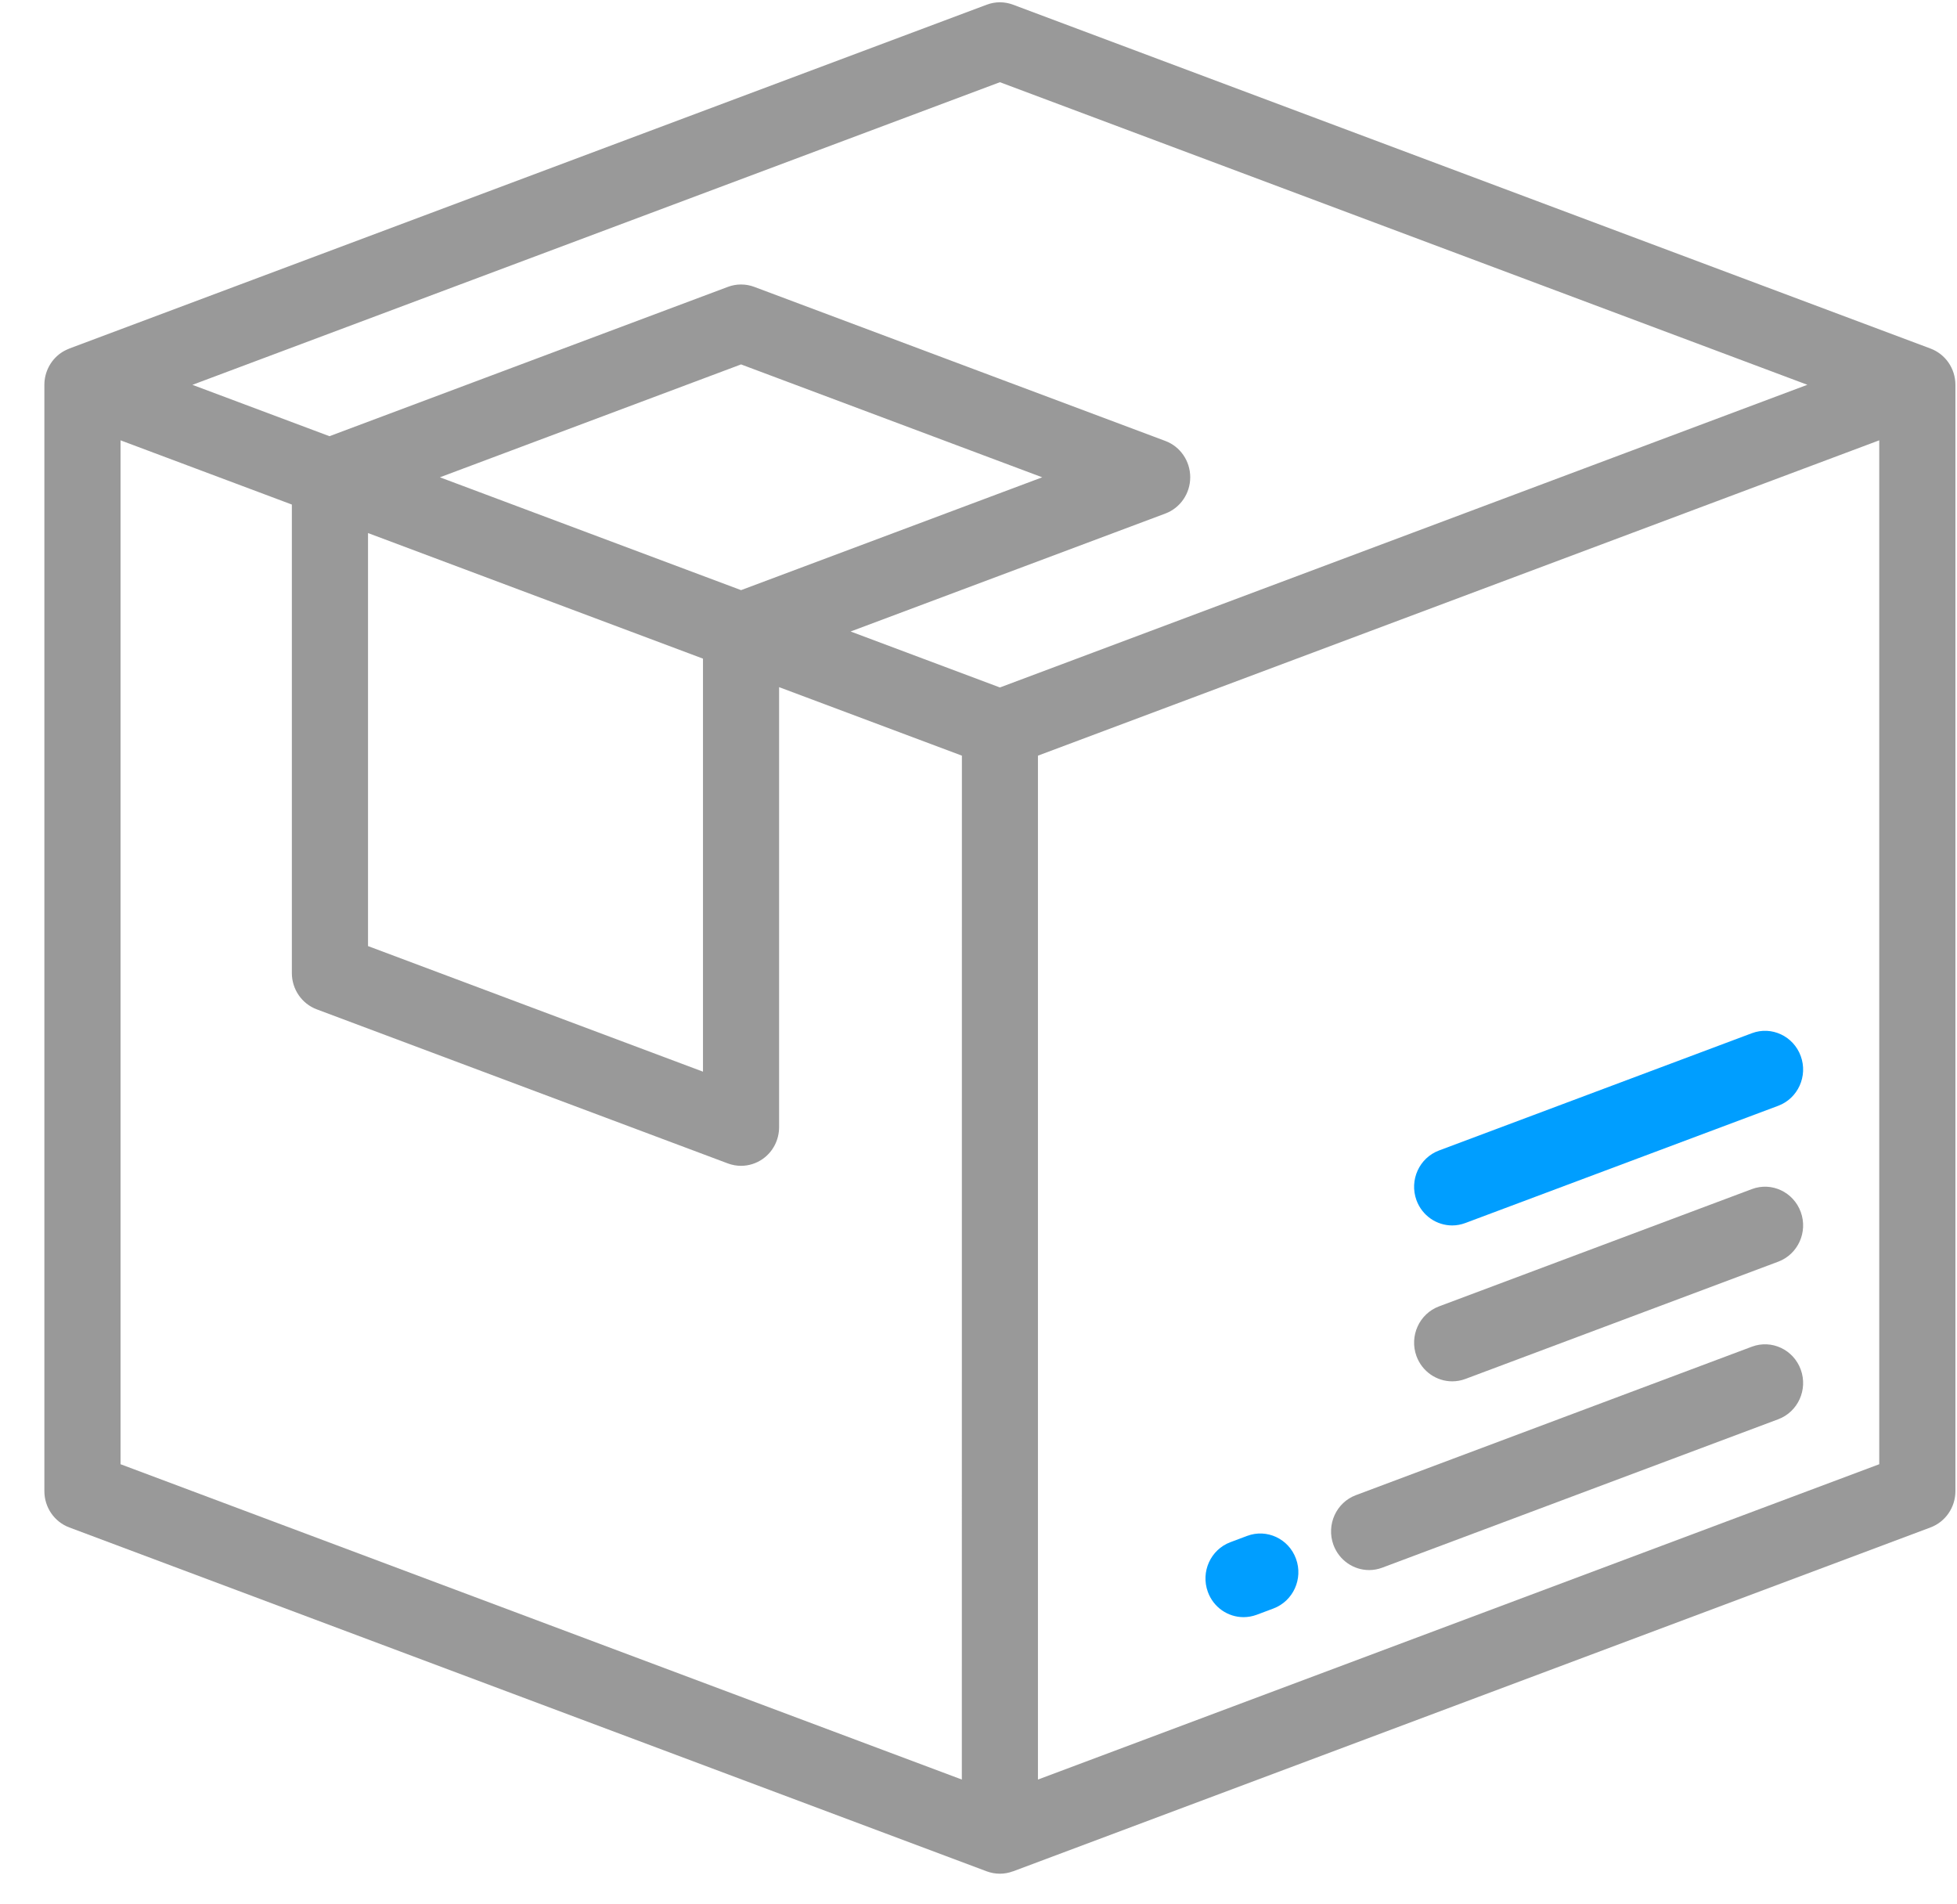 <svg width="37" height="36" viewBox="0 0 37 36" fill="none" xmlns="http://www.w3.org/2000/svg">
<g clip-path="url(#clip0_319_12640)">
<path d="M34.046 25.891C33.908 25.512 33.494 25.319 33.122 25.458L25.637 28.264C25.263 28.403 25.073 28.824 25.21 29.203C25.318 29.498 25.593 29.681 25.886 29.681C25.968 29.681 26.052 29.666 26.135 29.635L33.62 26.83C33.993 26.69 34.184 26.27 34.046 25.891Z" fill="#999999"/>
<path d="M24.503 29.468C24.366 29.089 23.951 28.895 23.579 29.035L23.262 29.154C22.889 29.294 22.698 29.714 22.836 30.093C22.943 30.388 23.218 30.571 23.511 30.571C23.594 30.571 23.678 30.556 23.76 30.526L24.077 30.407C24.45 30.266 24.641 29.846 24.503 29.468Z" fill="#009EFF"/>
<path d="M34.046 22.912C33.908 22.533 33.494 22.339 33.122 22.479L27.207 24.696C26.833 24.836 26.643 25.256 26.78 25.635C26.888 25.93 27.163 26.113 27.456 26.113C27.538 26.113 27.622 26.099 27.705 26.068L33.62 23.851C33.993 23.711 34.184 23.291 34.046 22.912Z" fill="#999999"/>
<path d="M34.046 19.965C33.908 19.586 33.494 19.392 33.122 19.532L27.207 21.749C26.833 21.889 26.643 22.309 26.78 22.688C26.888 22.983 27.163 23.166 27.456 23.166C27.538 23.166 27.622 23.151 27.705 23.12L33.62 20.904C33.993 20.764 34.184 20.343 34.046 19.965Z" fill="#009EFF"/>
<path d="M36.499 6.589L19.154 0.089C18.993 0.028 18.816 0.028 18.655 0.089L1.31 6.589V6.59C1.254 6.612 1.199 6.639 1.148 6.675C0.955 6.811 0.839 7.036 0.839 7.275V28.189C0.839 28.495 1.027 28.769 1.31 28.875L18.655 35.376C18.737 35.406 18.821 35.421 18.905 35.421C18.989 35.421 19.074 35.405 19.154 35.375V35.376L36.499 28.875C36.782 28.769 36.97 28.495 36.97 28.189V7.275C36.97 6.968 36.782 6.695 36.499 6.589ZM18.185 33.641L2.279 27.68V8.324L5.518 9.538V18.395C5.518 18.701 5.706 18.975 5.989 19.081L13.762 21.994C13.843 22.024 13.927 22.039 14.011 22.039C14.156 22.039 14.3 21.994 14.422 21.908C14.616 21.771 14.73 21.547 14.73 21.308V12.99L18.186 14.285L18.185 33.641ZM13.291 12.451V20.259L6.958 17.885V10.077L13.291 12.451ZM8.317 9.023L14.011 6.889L19.705 9.023L14.011 11.156L8.317 9.023ZM18.905 12.996L16.082 11.938L22.033 9.708C22.316 9.602 22.503 9.328 22.503 9.022C22.503 8.716 22.316 8.442 22.033 8.336L14.26 5.423C14.099 5.363 13.922 5.363 13.762 5.423L6.229 8.246L3.638 7.275L18.905 1.554L34.171 7.274L18.905 12.996ZM35.53 27.68L19.624 33.641V14.285L35.53 8.324V27.68Z" fill="#999999"/>
</g>
<defs>
<clipPath id="clip0_319_12640">
<rect width="36.13" height="35.377" fill="white" transform="translate(0.839 0.043)"/>
</clipPath>
</defs>
</svg>
